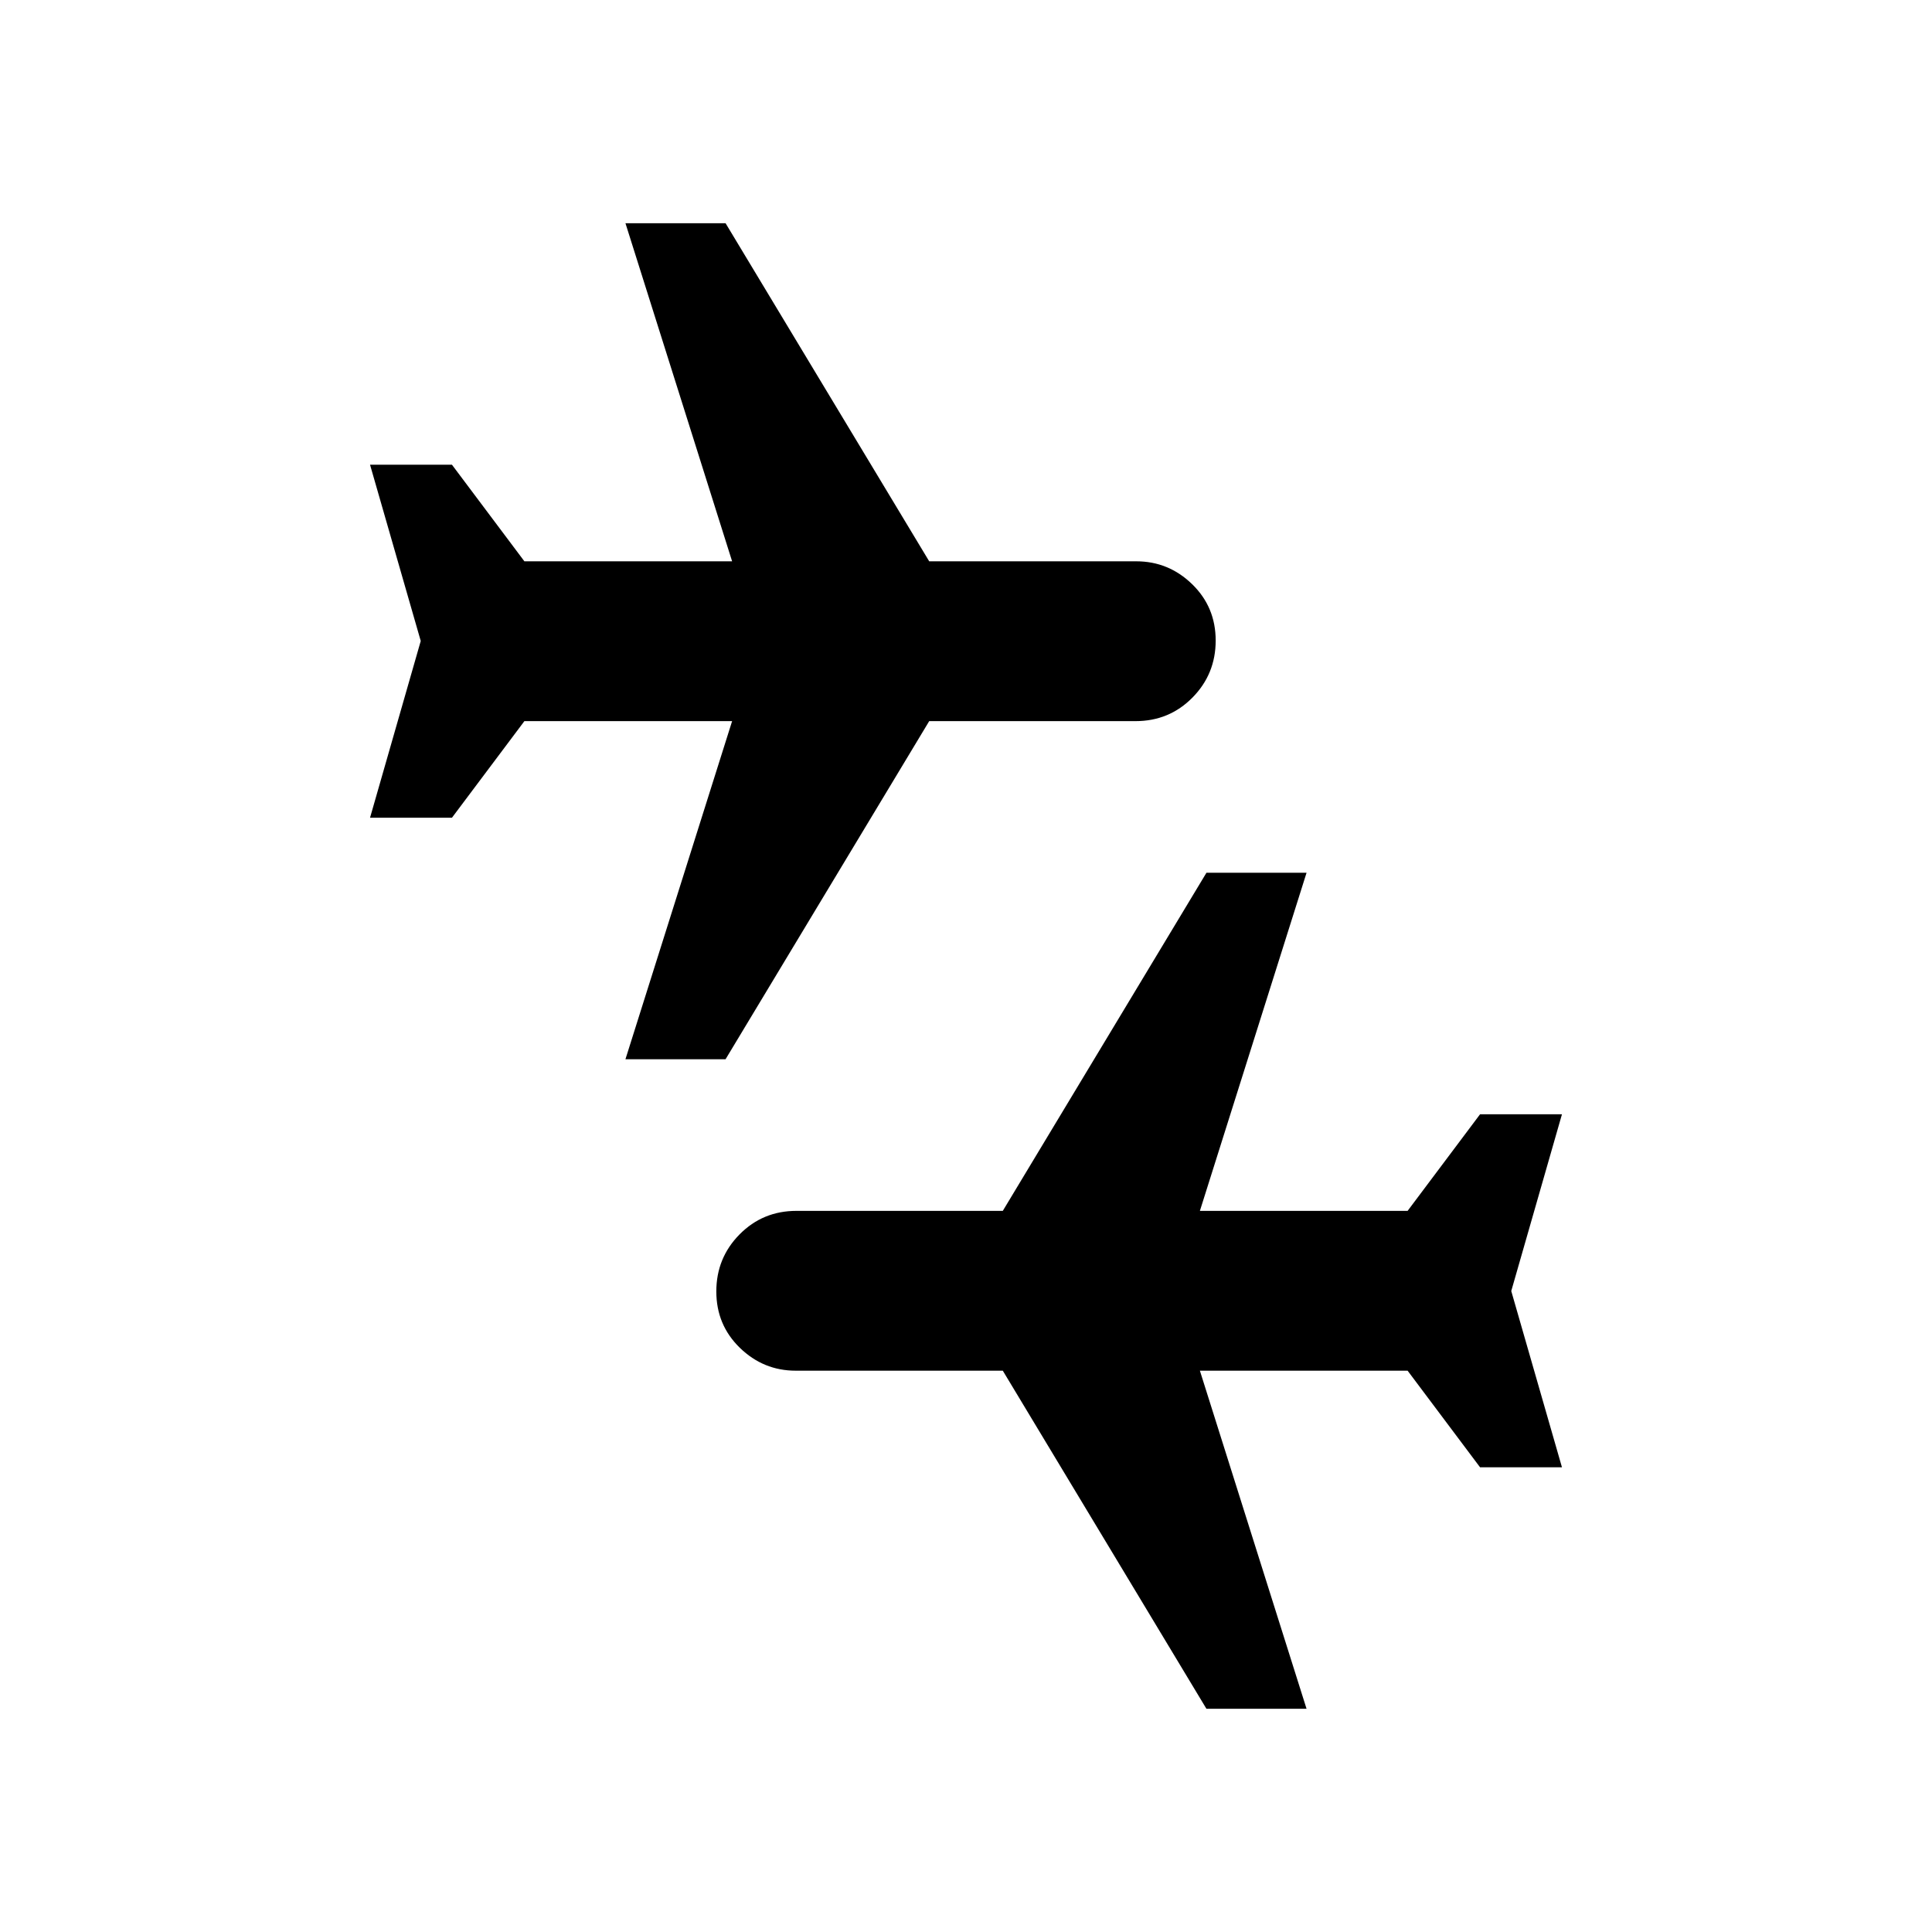 <svg xmlns="http://www.w3.org/2000/svg" height="20" viewBox="0 -960 960 960" width="20"><path d="m599.472-110.913-101.189-168h-102.88q-16.077 0-27.773-11.365-11.695-11.366-11.695-28.011 0-16.646 11.545-28.341 11.546-11.696 28.281-11.696h102.522l101.189-168h49.746l-53 168h103.217l36-48h40.696L750.935-318.5l25.196 87.587h-40.696l-36-48H596.218l53 168h-49.746Zm-288.69-322.761 53-168H260.565l-36 48h-40.696l25.196-87.826-25.196-87.587h40.696l36 48h103.217l-53-168h49.746l101.189 168h102.88q16.077 0 27.773 11.365 11.695 11.366 11.695 28.011 0 16.646-11.545 28.341-11.546 11.696-28.281 11.696H461.717l-101.189 168h-49.746Z"/></svg>